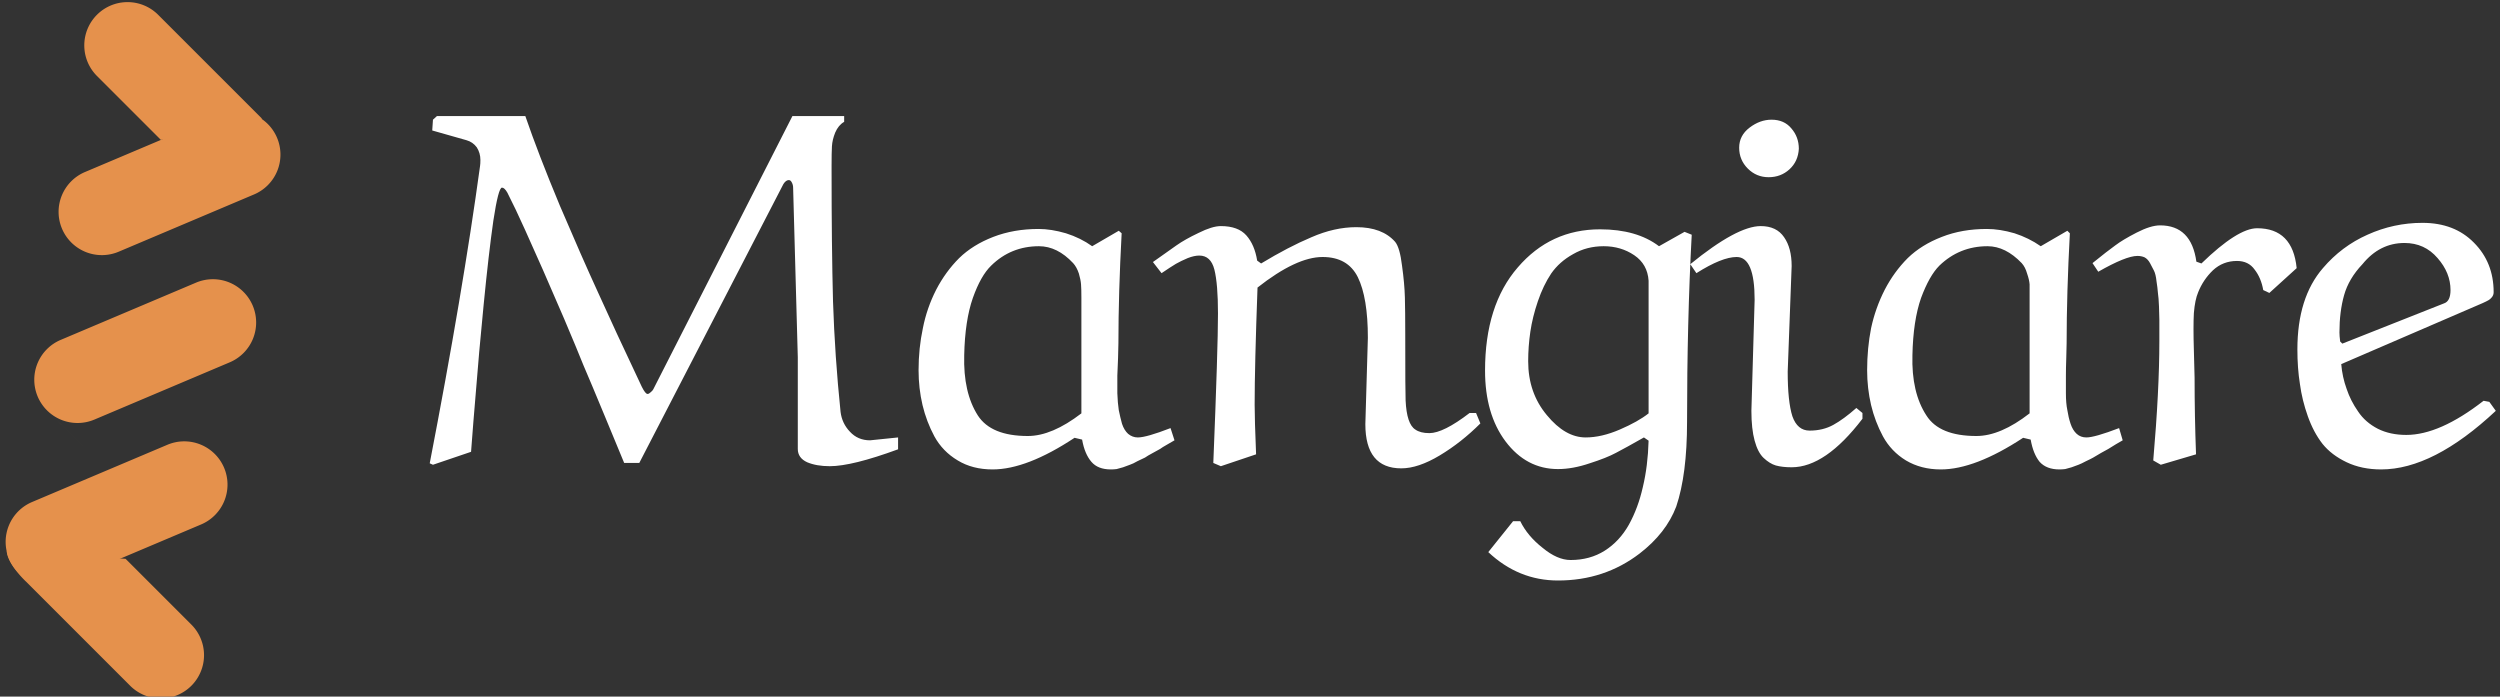 <svg data-v-423bf9ae="" xmlns="http://www.w3.org/2000/svg" viewBox="0 0 323 90" class="iconLeft"><rect x="0" y="0" width="323" height="90" fill="#333333" stroke="none"/><!----><!----><!----><g data-v-423bf9ae="" id="a7aee7e6-da82-4cd7-b46b-f66094f9aab0" fill="#ffffff" transform="matrix(4.644,0,0,4.644,52.966,-19.505)"><path d="M6.77 15.03L10.64 7.43L12.08 7.43L12.08 7.59Q11.92 7.68 11.83 7.89Q11.75 8.09 11.74 8.27Q11.73 8.44 11.73 8.81L11.73 8.81Q11.73 8.89 11.73 8.93L11.73 8.93Q11.73 11.07 11.77 12.59Q11.82 14.11 11.98 15.66L11.98 15.66Q12.02 15.98 12.24 16.21Q12.46 16.45 12.80 16.45L12.80 16.45Q12.82 16.45 13.58 16.37L13.58 16.37L13.58 16.70Q12.30 17.17 11.68 17.17L11.68 17.17Q11.31 17.17 11.05 17.06Q10.79 16.94 10.79 16.69L10.79 16.69L10.79 14.14Q10.79 14.03 10.66 9.42L10.66 9.42Q10.66 9.34 10.62 9.27Q10.59 9.21 10.54 9.21L10.54 9.21Q10.46 9.21 10.39 9.32L10.39 9.32L6.38 17.08L5.96 17.08Q5.84 16.78 5.43 15.80Q5.02 14.81 4.83 14.37Q4.65 13.92 4.29 13.07Q3.92 12.22 3.70 11.71Q3.47 11.20 3.20 10.59Q2.93 9.99 2.71 9.56L2.71 9.56Q2.63 9.42 2.56 9.42L2.56 9.42Q2.46 9.42 2.32 10.34Q2.19 11.25 2.05 12.68Q1.91 14.11 1.84 15.03Q1.76 15.96 1.70 16.77L1.70 16.77L0.64 17.13L0.55 17.09Q1.47 12.33 1.95 8.82L1.95 8.82Q1.96 8.76 1.96 8.65L1.96 8.65Q1.96 8.46 1.86 8.30Q1.75 8.15 1.57 8.10L1.57 8.10L0.62 7.83L0.64 7.53L0.75 7.43L3.21 7.43Q3.57 8.48 4.17 9.92Q4.78 11.35 5.23 12.33Q5.67 13.31 6.45 14.96L6.45 14.96Q6.55 15.16 6.61 15.16L6.61 15.16Q6.65 15.16 6.70 15.11Q6.75 15.07 6.77 15.03L6.77 15.03ZM18.98 11.05L18.98 11.05L19.72 10.62L19.80 10.69Q19.71 12.36 19.71 13.75L19.71 13.75Q19.71 13.88 19.70 14.16Q19.69 14.44 19.68 14.65Q19.68 14.86 19.68 15.14Q19.69 15.42 19.72 15.61Q19.76 15.81 19.81 15.99Q19.87 16.17 19.98 16.27Q20.10 16.37 20.25 16.37L20.25 16.37Q20.49 16.37 21.16 16.11L21.16 16.11L21.27 16.45Q21.23 16.47 21.08 16.56Q20.92 16.65 20.87 16.69Q20.81 16.72 20.67 16.80Q20.52 16.88 20.45 16.93Q20.37 16.97 20.24 17.03Q20.12 17.10 20.03 17.13Q19.95 17.16 19.84 17.20Q19.74 17.23 19.66 17.25Q19.58 17.26 19.50 17.26L19.50 17.26Q19.14 17.26 18.96 17.05Q18.77 16.83 18.70 16.43L18.70 16.43L18.49 16.38Q17.16 17.26 16.21 17.26L16.21 17.26Q15.65 17.26 15.24 17.01Q14.82 16.76 14.59 16.34Q14.37 15.93 14.26 15.47Q14.15 15.00 14.15 14.50L14.15 14.50Q14.15 13.89 14.27 13.33Q14.38 12.77 14.64 12.26Q14.90 11.76 15.28 11.38Q15.66 11.01 16.23 10.79Q16.80 10.57 17.49 10.57L17.49 10.57Q17.84 10.57 18.25 10.69Q18.66 10.82 18.98 11.05ZM18.68 15.70L18.68 15.70L18.68 12.48Q18.68 12.24 18.67 12.11Q18.66 11.98 18.61 11.81Q18.55 11.63 18.45 11.52L18.45 11.52Q18.01 11.05 17.50 11.05L17.50 11.05Q16.72 11.05 16.17 11.59L16.17 11.59Q15.88 11.87 15.66 12.49Q15.44 13.12 15.42 14.08L15.42 14.08Q15.39 15.12 15.80 15.76L15.80 15.76Q16.17 16.33 17.19 16.33L17.19 16.33Q17.86 16.33 18.68 15.70ZM23.54 16.84L23.54 16.84L22.56 17.17L22.35 17.08Q22.48 13.88 22.48 12.92L22.48 12.92Q22.48 12.10 22.38 11.70Q22.28 11.31 21.96 11.31L21.96 11.31Q21.82 11.31 21.64 11.38Q21.45 11.46 21.31 11.54Q21.16 11.63 20.91 11.80L20.91 11.80L20.67 11.49Q21.09 11.19 21.32 11.03Q21.56 10.86 21.94 10.68Q22.32 10.49 22.56 10.49L22.56 10.49Q23.04 10.49 23.27 10.75Q23.50 11.01 23.57 11.45L23.57 11.45L23.68 11.53Q24.44 11.07 25.08 10.80Q25.72 10.52 26.33 10.52L26.33 10.52Q27.05 10.52 27.41 10.93L27.41 10.93Q27.54 11.09 27.60 11.59Q27.67 12.09 27.68 12.48Q27.69 12.86 27.69 13.51L27.69 13.51Q27.69 15.17 27.70 15.34L27.70 15.34Q27.73 16.00 27.97 16.15L27.97 16.15Q28.11 16.25 28.36 16.25L28.36 16.25Q28.75 16.25 29.48 15.69L29.48 15.69L29.66 15.69L29.78 15.98Q29.25 16.51 28.65 16.87Q28.05 17.23 27.58 17.23L27.58 17.23Q26.58 17.23 26.58 16.00L26.58 16.00L26.65 13.60Q26.65 12.48 26.37 11.91Q26.09 11.35 25.39 11.35L25.39 11.35Q24.66 11.35 23.58 12.20L23.58 12.20Q23.50 14.38 23.50 15.46L23.50 15.46Q23.50 15.86 23.54 16.84ZM34.46 16.46L34.33 16.37Q33.82 16.66 33.55 16.80Q33.29 16.94 32.82 17.09Q32.35 17.25 31.94 17.25L31.94 17.25Q31.06 17.25 30.48 16.48Q29.91 15.72 29.91 14.51L29.91 14.51Q29.91 12.69 30.82 11.64Q31.73 10.58 33.11 10.58L33.11 10.58Q34.13 10.58 34.75 11.05L34.75 11.05L35.46 10.65L35.66 10.73Q35.53 13.15 35.53 15.94L35.53 15.94Q35.53 17.40 35.23 18.29L35.23 18.29Q34.95 19.03 34.21 19.60L34.21 19.60Q33.23 20.35 31.94 20.35L31.94 20.35Q30.84 20.35 30.00 19.56L30.00 19.56L30.69 18.70L30.89 18.70Q31.09 19.11 31.51 19.44Q31.92 19.78 32.29 19.78L32.29 19.78Q32.83 19.78 33.24 19.52Q33.65 19.26 33.91 18.80Q34.17 18.33 34.30 17.75Q34.44 17.17 34.46 16.46L34.46 16.46ZM34.46 15.70L34.46 15.70L34.46 12.01Q34.43 11.55 34.06 11.30Q33.69 11.05 33.21 11.05L33.21 11.05Q32.74 11.05 32.36 11.27Q31.98 11.48 31.75 11.81Q31.53 12.14 31.38 12.58Q31.23 13.02 31.17 13.43Q31.11 13.84 31.11 14.25L31.11 14.25Q31.11 15.13 31.63 15.75Q32.14 16.37 32.71 16.37L32.71 16.37Q33.15 16.37 33.66 16.15Q34.17 15.93 34.46 15.70ZM38.44 11.60L38.44 11.60L38.33 14.54Q38.33 15.37 38.46 15.78Q38.60 16.18 38.94 16.18L38.94 16.18Q39.31 16.18 39.60 16.02Q39.89 15.86 40.24 15.55L40.24 15.55L40.41 15.69L40.41 15.85Q39.38 17.20 38.44 17.20L38.44 17.20Q38.18 17.20 38.00 17.15Q37.83 17.10 37.66 16.94Q37.50 16.79 37.41 16.46Q37.32 16.13 37.32 15.63L37.32 15.63L37.41 12.54Q37.41 11.35 36.91 11.35L36.91 11.35Q36.50 11.35 35.79 11.80L35.79 11.80L35.62 11.55Q36.92 10.49 37.58 10.49L37.58 10.49Q38.02 10.49 38.23 10.80Q38.44 11.10 38.44 11.60ZM38.64 8.34L38.64 8.34Q38.62 8.69 38.38 8.91Q38.14 9.13 37.80 9.13L37.80 9.13Q37.46 9.13 37.22 8.89Q36.98 8.65 36.98 8.31Q36.98 7.97 37.27 7.75Q37.56 7.53 37.88 7.53L37.88 7.53Q38.23 7.53 38.43 7.77Q38.64 8.01 38.64 8.34ZM45.37 11.05L45.37 11.05L46.11 10.62L46.18 10.69Q46.09 12.36 46.09 13.75L46.09 13.75Q46.09 13.88 46.08 14.16Q46.07 14.44 46.07 14.65Q46.07 14.86 46.07 15.14Q46.07 15.42 46.11 15.61Q46.14 15.81 46.20 15.99Q46.26 16.17 46.37 16.27Q46.48 16.37 46.64 16.37L46.64 16.37Q46.87 16.37 47.55 16.11L47.55 16.11L47.65 16.45Q47.61 16.47 47.46 16.56Q47.31 16.65 47.25 16.69Q47.20 16.72 47.05 16.80Q46.91 16.88 46.83 16.93Q46.76 16.97 46.63 17.03Q46.50 17.10 46.42 17.13Q46.33 17.16 46.23 17.20Q46.13 17.23 46.05 17.25Q45.96 17.26 45.89 17.26L45.89 17.26Q45.53 17.26 45.34 17.05Q45.16 16.83 45.09 16.43L45.09 16.43L44.88 16.38Q43.54 17.26 42.59 17.26L42.59 17.26Q42.04 17.26 41.62 17.01Q41.21 16.76 40.98 16.34Q40.76 15.93 40.65 15.47Q40.54 15.00 40.54 14.50L40.54 14.50Q40.54 13.89 40.65 13.33Q40.77 12.77 41.03 12.26Q41.29 11.76 41.67 11.38Q42.05 11.01 42.62 10.79Q43.18 10.57 43.87 10.57L43.87 10.57Q44.23 10.57 44.64 10.69Q45.04 10.82 45.37 11.05ZM45.06 15.70L45.06 15.70L45.06 12.48Q45.06 12.24 45.06 12.11Q45.05 11.98 44.99 11.81Q44.94 11.63 44.84 11.52L44.84 11.52Q44.39 11.05 43.89 11.05L43.89 11.05Q43.11 11.05 42.55 11.59L42.55 11.59Q42.27 11.87 42.04 12.49Q41.82 13.12 41.80 14.08L41.80 14.08Q41.77 15.12 42.19 15.76L42.19 15.76Q42.55 16.33 43.58 16.33L43.58 16.33Q44.25 16.33 45.06 15.70ZM52.49 11.66L51.73 12.35L51.56 12.27Q51.50 11.93 51.32 11.70Q51.15 11.46 50.83 11.46L50.83 11.46Q50.44 11.46 50.16 11.72Q49.89 11.98 49.75 12.33L49.75 12.33Q49.66 12.54 49.63 12.91Q49.61 13.28 49.63 13.94Q49.65 14.59 49.65 14.71L49.65 14.71Q49.65 15.77 49.69 16.84L49.69 16.84L48.71 17.13L48.50 17.01Q48.67 15.05 48.67 13.69L48.67 13.69Q48.67 13.62 48.67 13.50L48.67 13.50Q48.67 13.23 48.67 13.10Q48.67 12.97 48.66 12.73Q48.65 12.48 48.63 12.35Q48.62 12.21 48.59 12.02Q48.57 11.83 48.52 11.73Q48.47 11.63 48.41 11.52Q48.35 11.41 48.26 11.36Q48.17 11.32 48.06 11.32L48.06 11.32Q47.74 11.32 46.97 11.76L46.97 11.76L46.81 11.52Q47.23 11.18 47.44 11.03Q47.65 10.87 48.04 10.67Q48.43 10.47 48.69 10.47L48.69 10.47Q49.56 10.47 49.70 11.48L49.70 11.48L49.84 11.53Q50.85 10.55 51.39 10.55L51.39 10.55Q52.38 10.55 52.49 11.66L52.49 11.66ZM54.32 11.55L54.32 11.55Q53.94 11.95 53.81 12.41Q53.68 12.87 53.68 13.45L53.68 13.45Q53.68 13.54 53.70 13.70L53.70 13.70L53.76 13.76L56.59 12.64Q56.77 12.58 56.77 12.27L56.77 12.27Q56.77 11.79 56.41 11.38Q56.05 10.96 55.49 10.96L55.49 10.96Q54.80 10.96 54.32 11.55ZM57.67 12.63L57.67 12.63L53.73 14.33Q53.76 14.69 53.88 15.02Q53.99 15.35 54.20 15.65Q54.40 15.95 54.75 16.13Q55.09 16.30 55.54 16.30L55.54 16.30Q56.47 16.30 57.69 15.35L57.69 15.35L57.85 15.38L58.03 15.63Q56.29 17.26 54.84 17.26L54.84 17.26Q54.30 17.26 53.88 17.06Q53.46 16.86 53.21 16.55Q52.96 16.23 52.80 15.78Q52.64 15.33 52.58 14.88Q52.51 14.44 52.51 13.92L52.51 13.92Q52.51 12.48 53.22 11.66L53.22 11.66Q53.74 11.05 54.46 10.73Q55.19 10.40 55.99 10.40L55.99 10.40Q56.88 10.40 57.42 10.95Q57.97 11.50 57.97 12.33L57.97 12.33Q57.97 12.41 57.92 12.47Q57.87 12.53 57.83 12.55Q57.78 12.58 57.67 12.63Z"></path></g><!----><g data-v-423bf9ae="" id="1e6912de-4951-487f-a253-541c01ed8dc6" transform="matrix(1.225,0,0,1.225,-42.767,-15.994)" stroke="none" fill="#E5914C"><g stroke-width="2.161" stroke-linecap="round" stroke-linejoin="round" stroke-miterlimit="10"><path d="M48.156 71.993l6.938 6.938a4.562 4.562 0 010 6.452h0a4.562 4.562 0 01-6.452 0l-10.96-10.96s-1.957-1.806-2.057-3.209"></path><path d="M41.848 74.409a4.563 4.563 0 01-5.98-2.424h0a4.563 4.563 0 012.424-5.98l14.275-6.039a4.563 4.563 0 015.98 2.424h0a4.563 4.563 0 01-2.424 5.98l-14.275 6.039zM44.868 57.309a4.563 4.563 0 01-5.98-2.424h0a4.563 4.563 0 012.424-5.98l14.275-6.039a4.563 4.563 0 015.98 2.424h0a4.563 4.563 0 01-2.424 5.98l-14.275 6.039zM47.432 39.603a4.563 4.563 0 01-5.98-2.424h0a4.563 4.563 0 012.424-5.98l14.275-6.039a4.563 4.563 0 015.98 2.424h0a4.563 4.563 0 01-2.424 5.98l-14.275 6.039zM51.163 54.646l6.698 6.581"></path><path d="M46.191 62.662l-5.003-5.002-.928-.929M51.883 27.813l-6.745-6.745a4.562 4.562 0 010-6.452h0a4.562 4.562 0 016.452 0l10.96 10.96M49.189 45.389l-6.661-6.66M60.641 43.894l-6.777-6.777"></path></g></g><!----></svg>